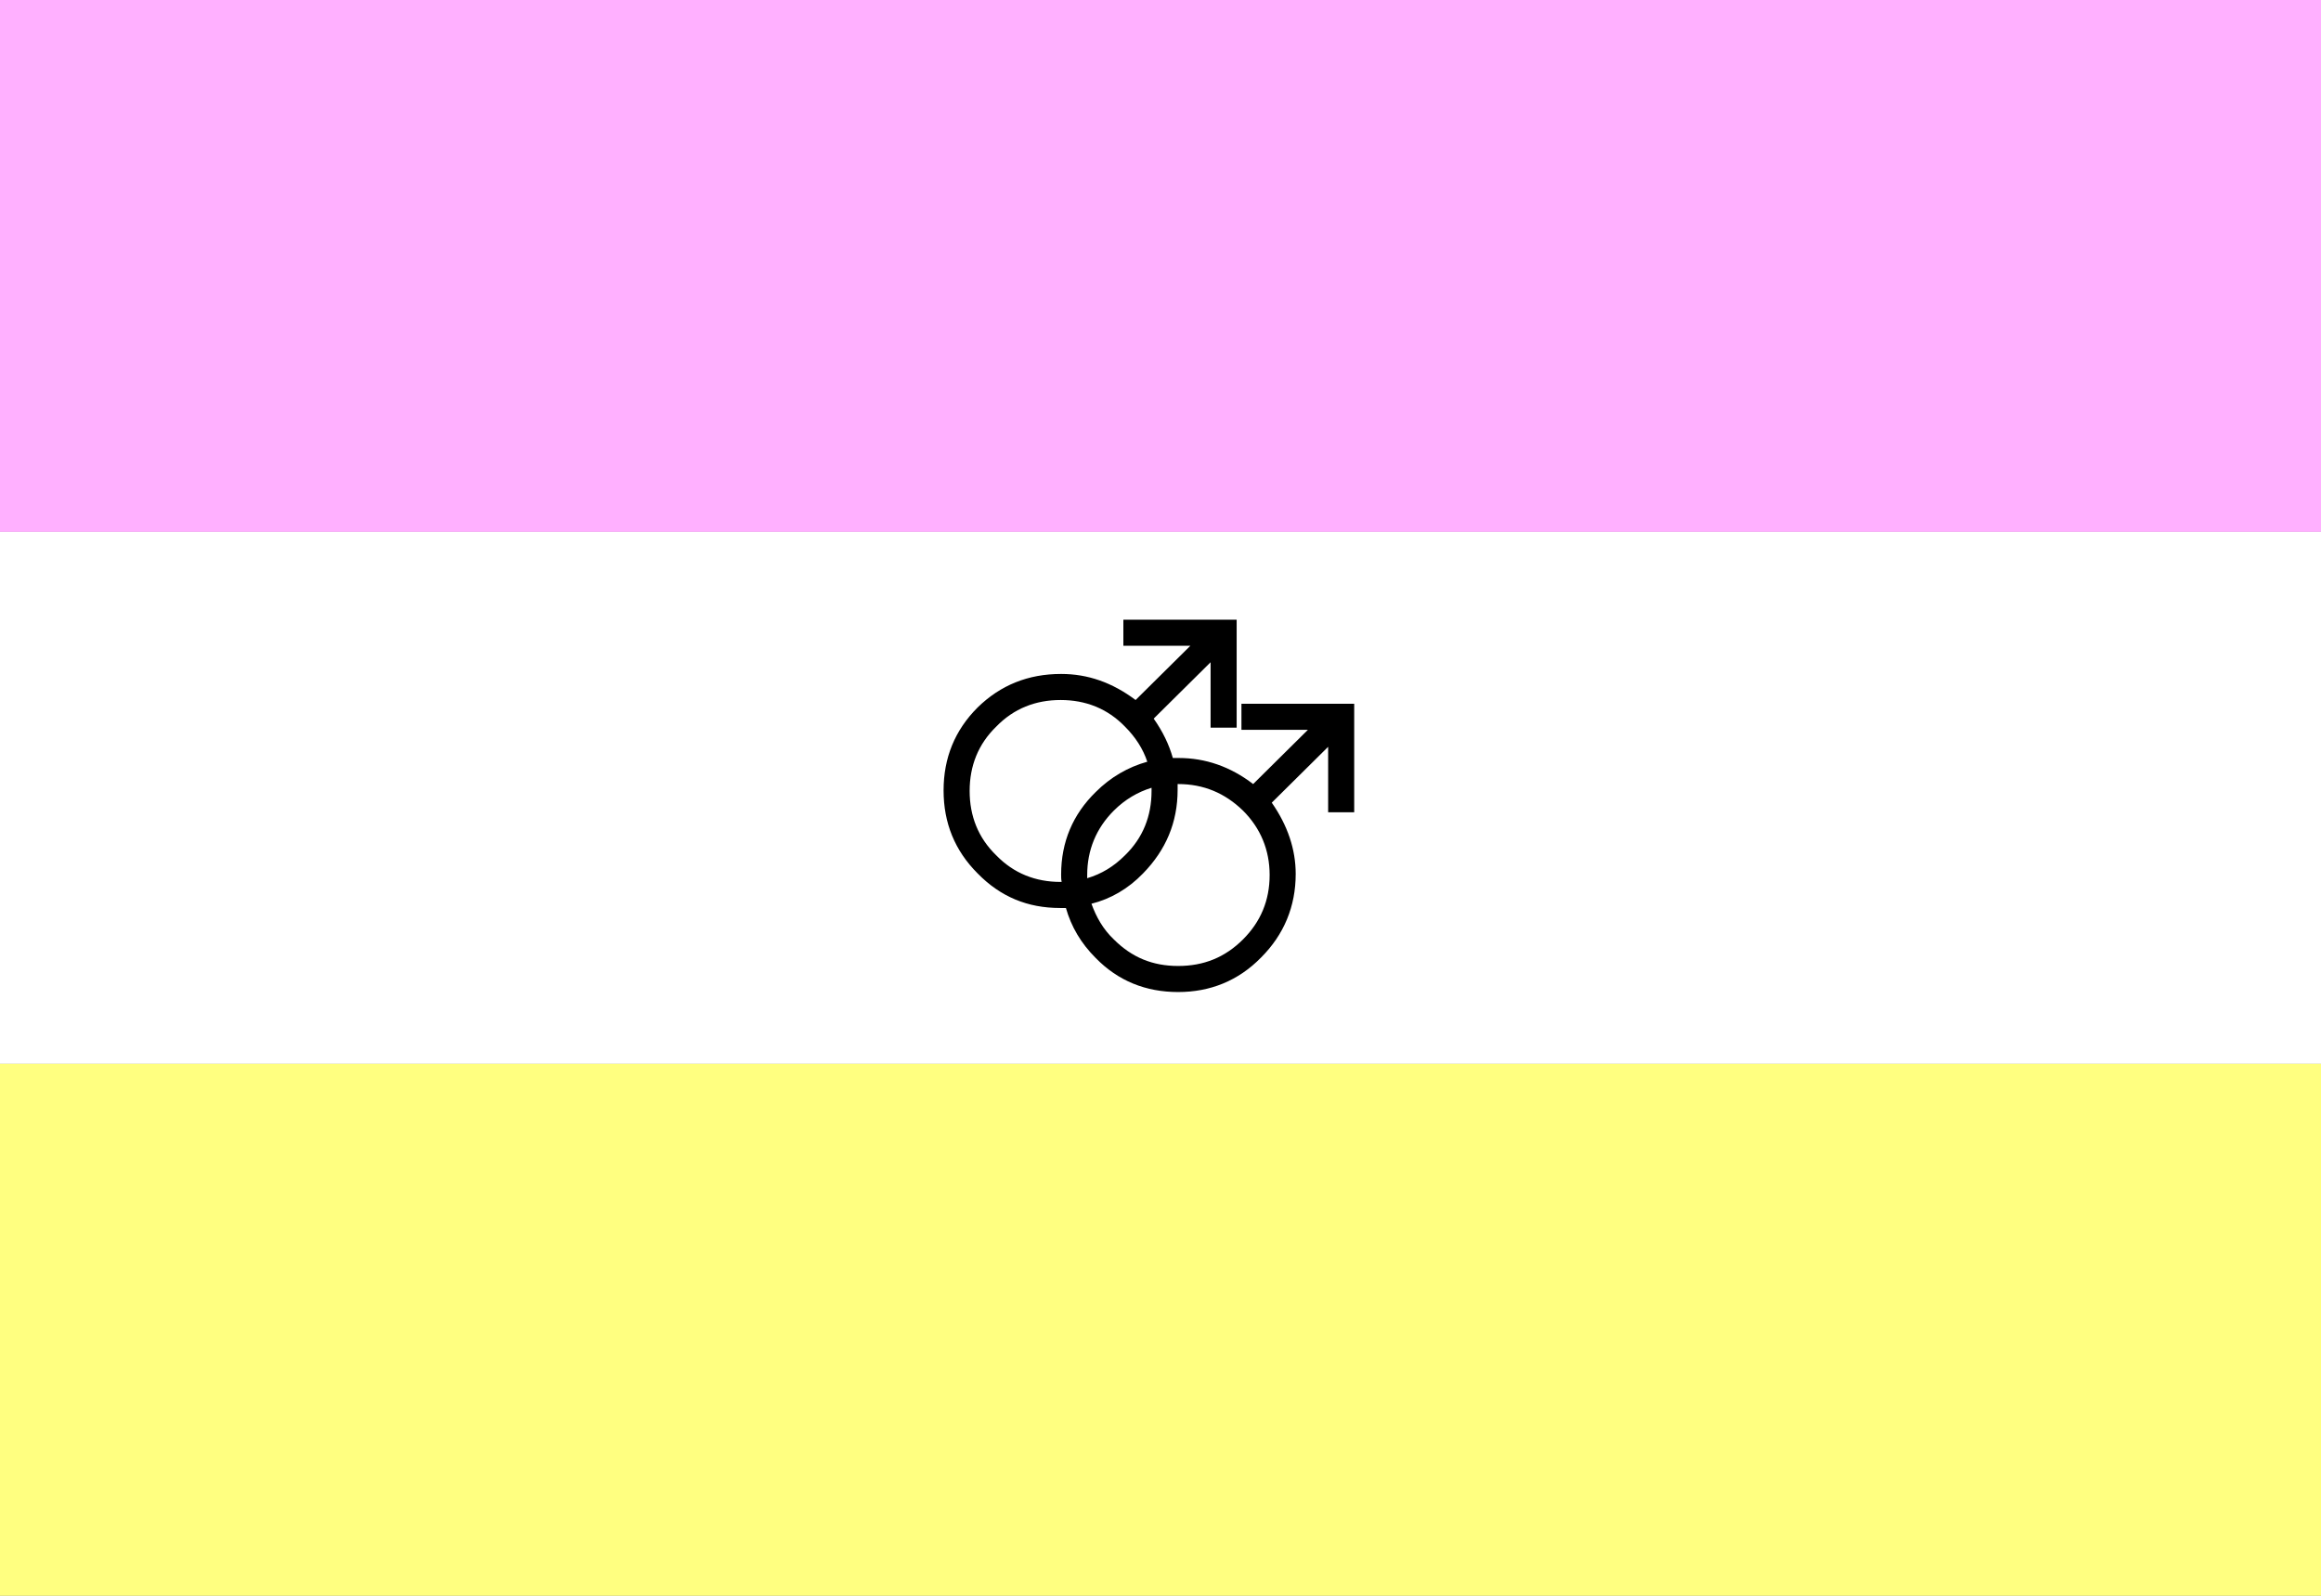 <?xml version="1.0"?>
<svg xmlns="http://www.w3.org/2000/svg" xmlns:xlink="http://www.w3.org/1999/xlink" version="1.1" width="576" height="396" viewBox="0 0 576 396">
<rect x="0" y="0" width="576" height="396" fill="#808080" stroke="none"/>
<!-- Generated by Kreative Vexillo v1.0 -->
<style>
.black{fill:rgb(0,0,0);}
.pink{fill:rgb(255,176,255);}
.white{fill:rgb(255,255,255);}
.yellow{fill:rgb(255,255,128);}
</style>
<defs>
<path id="dblmale" d="M 0.174 -0.192 V -0.143 H 0.299 L 0.196 -0.041 C 0.153 -0.074 0.106 -0.09 0.056 -0.09 C 0.053 -0.09 0.049 -0.09 0.045 -0.09 C 0.038 -0.115 0.026 -0.14 0.009 -0.164 L 0.116 -0.27 V -0.147 H 0.165 V -0.35 H -0.048 V -0.301 H 0.078 L -0.025 -0.199 C -0.069 -0.232 -0.115 -0.248 -0.165 -0.248 C -0.227 -0.248 -0.279 -0.227 -0.322 -0.185 C -0.365 -0.142 -0.386 -0.09 -0.386 -0.029 C -0.386 0.032 -0.365 0.084 -0.322 0.127 C -0.279 0.171 -0.228 0.192 -0.167 0.192 C -0.163 0.192 -0.16 0.192 -0.156 0.192 C -0.146 0.227 -0.128 0.258 -0.1 0.286 C -0.058 0.329 -0.006 0.35 0.055 0.35 C 0.115 0.35 0.168 0.329 0.211 0.285 C 0.254 0.242 0.276 0.189 0.276 0.128 C 0.276 0.082 0.261 0.037 0.231 -0.006 L 0.337 -0.111 V 0.012 H 0.386 V -0.192 H 0.174 Z M -0.166 0.143 C -0.213 0.143 -0.254 0.127 -0.287 0.093 C -0.321 0.06 -0.337 0.019 -0.337 -0.028 C -0.337 -0.075 -0.321 -0.116 -0.287 -0.149 C -0.254 -0.183 -0.213 -0.199 -0.166 -0.199 C -0.119 -0.199 -0.078 -0.183 -0.045 -0.149 C -0.025 -0.129 -0.011 -0.107 -0.003 -0.083 C -0.039 -0.073 -0.072 -0.054 -0.1 -0.026 C -0.143 0.016 -0.165 0.068 -0.165 0.129 C -0.165 0.134 -0.165 0.138 -0.164 0.143 C -0.165 0.143 -0.165 0.143 -0.166 0.143 Z M 0.005 -0.028 C 0.005 0.019 -0.011 0.06 -0.045 0.093 C -0.066 0.114 -0.089 0.128 -0.116 0.136 C -0.116 0.134 -0.116 0.132 -0.116 0.13 C -0.116 0.083 -0.099 0.042 -0.066 0.009 C -0.045 -0.012 -0.021 -0.026 0.005 -0.034 C 0.005 -0.032 0.005 -0.03 0.005 -0.028 Z M 0.177 0.251 C 0.143 0.285 0.103 0.301 0.055 0.301 S -0.032 0.285 -0.066 0.251 C -0.086 0.232 -0.099 0.209 -0.108 0.184 C -0.072 0.175 -0.039 0.156 -0.011 0.127 C 0.032 0.083 0.054 0.031 0.054 -0.03 C 0.054 -0.034 0.054 -0.037 0.054 -0.041 C 0.054 -0.041 0.055 -0.041 0.055 -0.041 C 0.103 -0.041 0.143 -0.024 0.177 0.009 C 0.21 0.042 0.227 0.083 0.227 0.13 C 0.227 0.178 0.21 0.218 0.177 0.251 Z"/>
</defs>
<g>
<g>
<rect x="0" y="0" width="576" height="132" class="pink"/>
<rect x="0" y="132" width="576" height="132" class="white"/>
<rect x="0" y="264" width="576" height="132" class="yellow"/>
</g>
<use xlink:href="#dblmale" transform="translate(285.12 199.98) scale(132 132) rotate(0)" class="black"/>
</g>
</svg>
